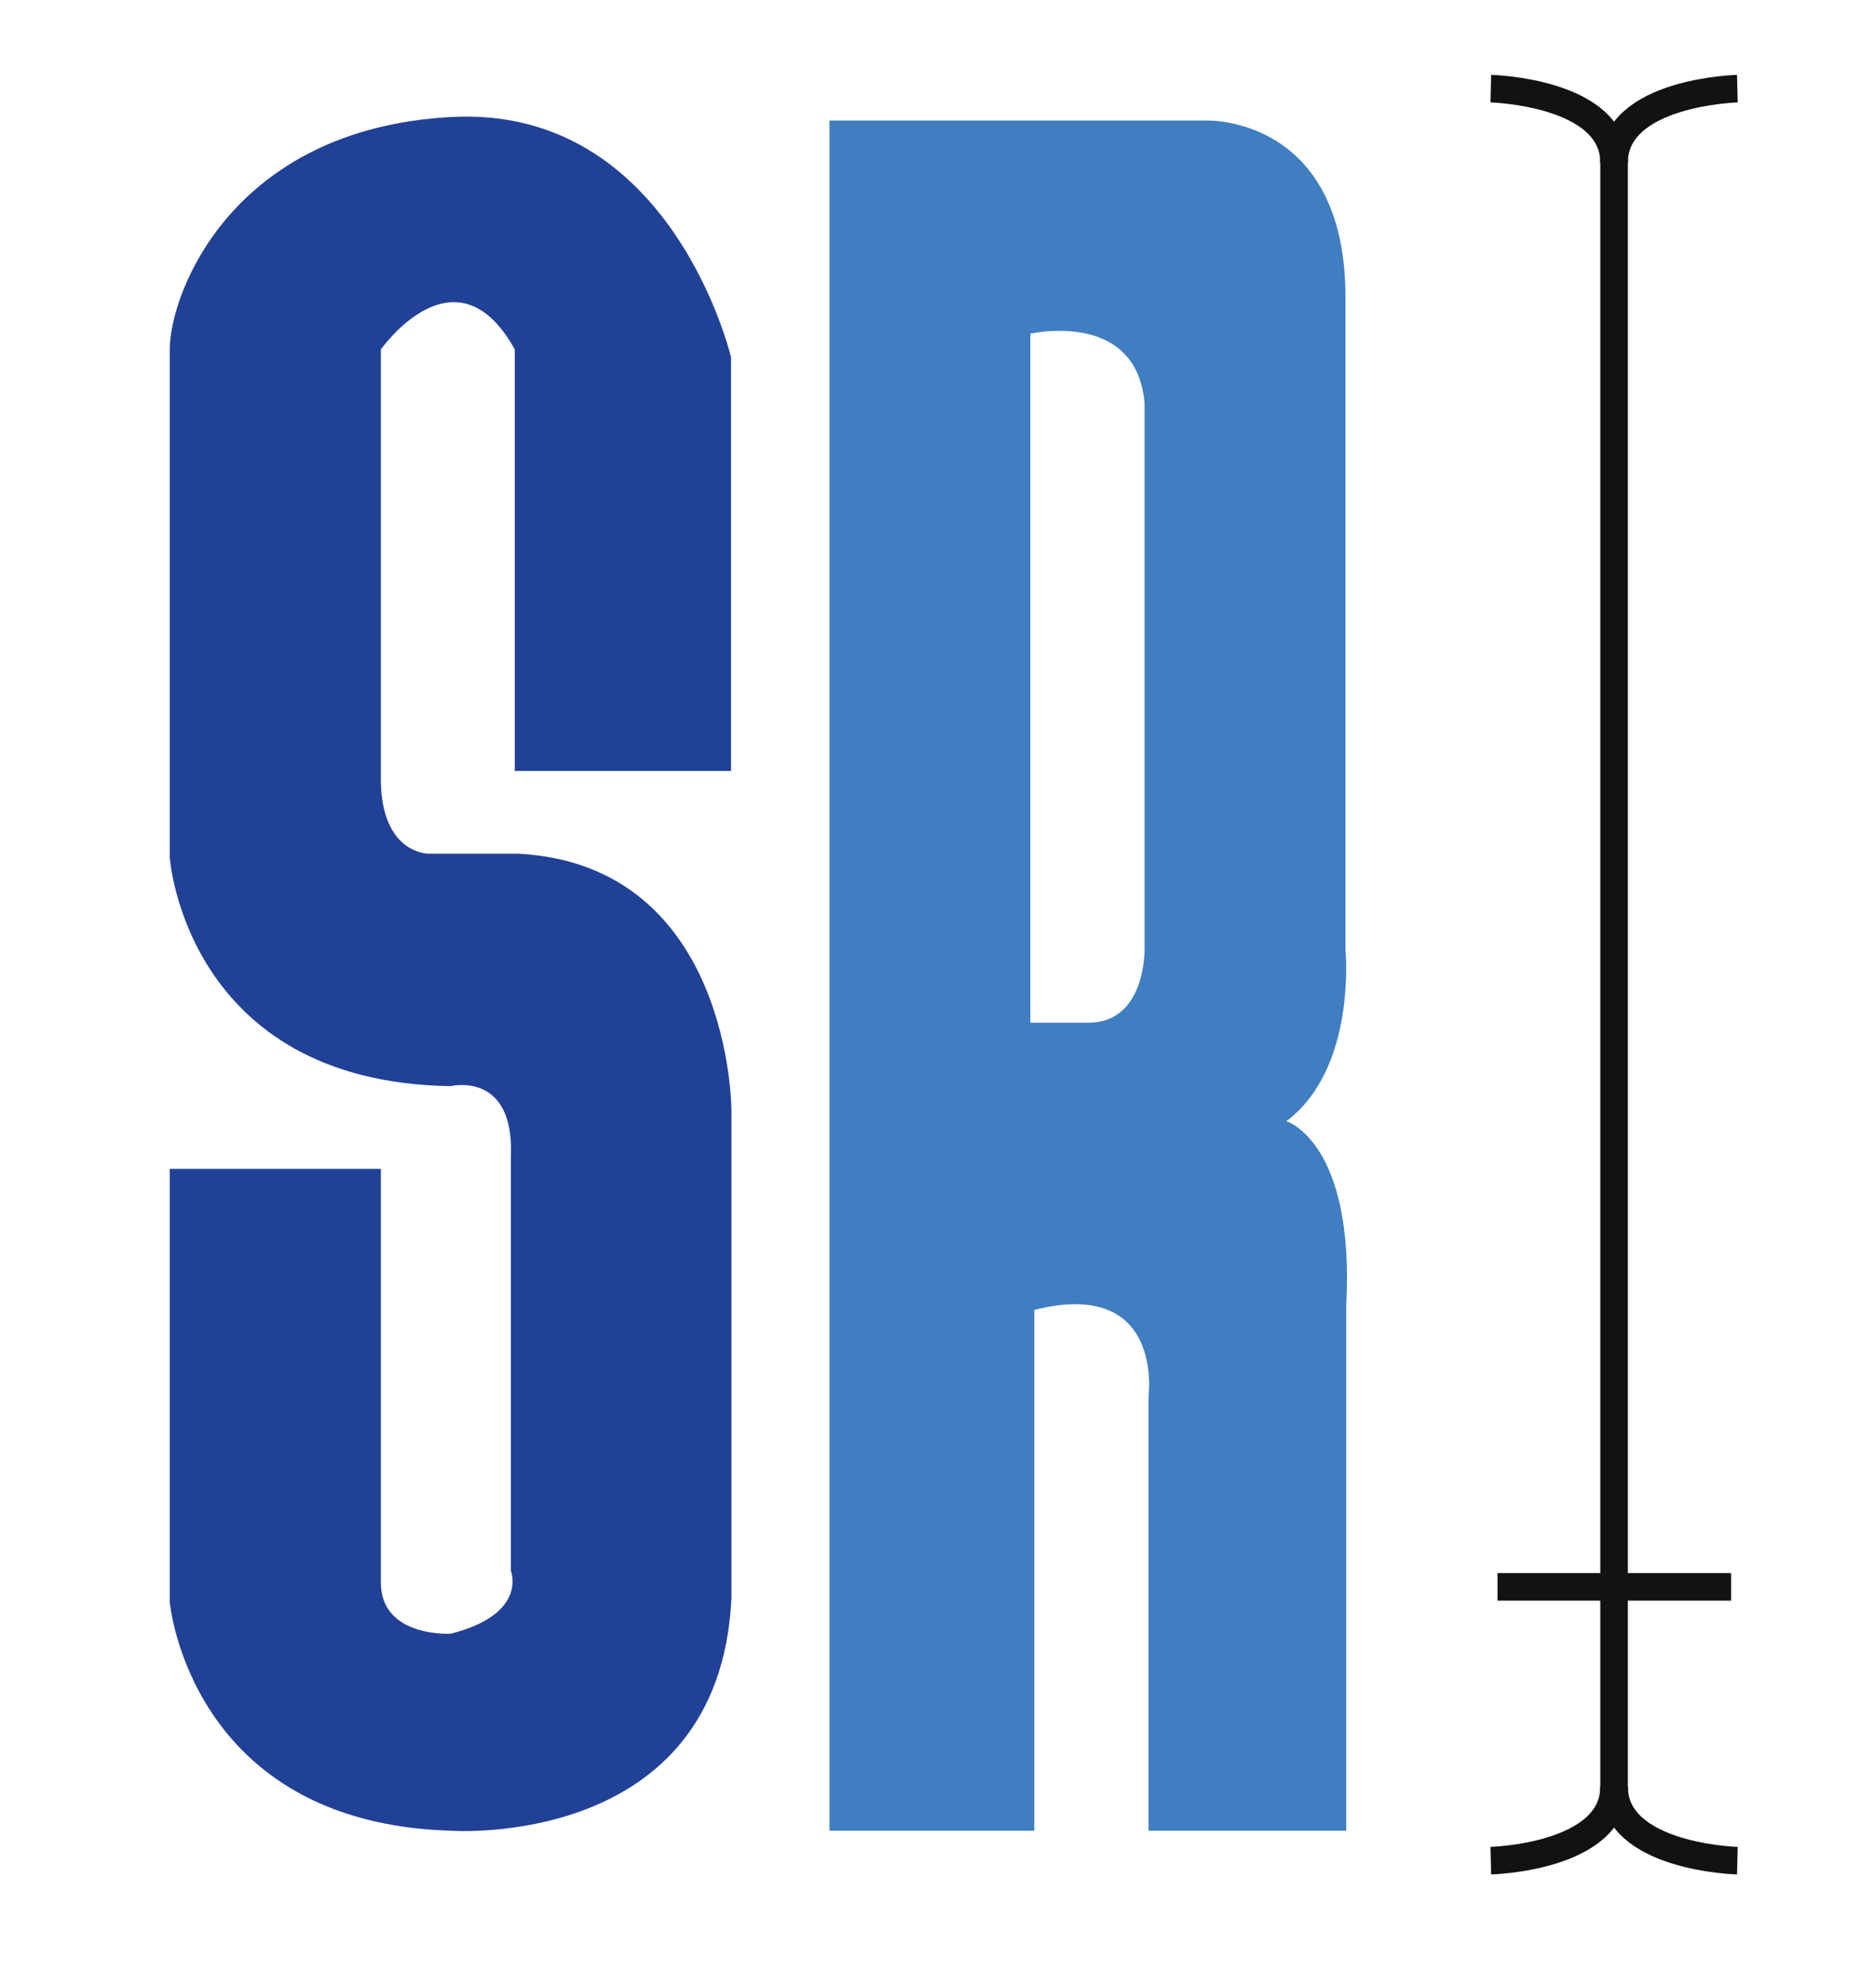 <?xml version="1.0" encoding="utf-8"?>
<!-- Generator: Adobe Illustrator 20.1.0, SVG Export Plug-In . SVG Version: 6.00 Build 0)  -->
<svg version="1.1" xmlns="http://www.w3.org/2000/svg" xmlns:xlink="http://www.w3.org/1999/xlink" x="0px" y="0px"
	 viewBox="0 0 476.3 504.1" style="enable-background:new 0 0 476.3 504.1;" xml:space="preserve">
<style type="text/css">
	.st0{fill:none;stroke:#121212;stroke-width:7;stroke-miterlimit:10;}
	.st1{fill:#214196;}
	.st2{fill:#407EC1;}
</style>
<g id="Layer_1">
	<g>
		<line class="st0" x1="409.8" y1="455.8" x2="409.8" y2="40.5"/>
		<line class="st0" x1="380.2" y1="402.8" x2="439.5" y2="402.8"/>
		<path class="st0" d="M378.5,472.3c0,0,31.3-0.8,31.3-18.8"/>
		<path class="st0" d="M441.1,472.3c0,0-31.3-0.8-31.3-18.8"/>
		<path class="st0" d="M441.1,22.5c0,0-31.3,0.8-31.3,18.8"/>
		<path class="st0" d="M378.5,22.5c0,0,31.3,0.8,31.3,18.8"/>
	</g>
</g>
<g id="Layer_2">
	<path class="st1" d="M130.6,195.7h55v-105c0,0-15-64-71-61s-71.5,45-71.5,59s0,129,0,129s4,57,71.3,58c0,0,16.3-4,15.3,18v105
		c0,0,4.5,11-15.3,16c0,0-17.7,1-17.7-13s0-105,0-105H43.1v110c0,0,5,56,71.3,58c0,0,68.3,5,71.3-59v-124c0,0,0-62-54-65h-23
		c0,0-12,0-12-19s0-109,0-109s19-27,34,0V195.7z"/>
	<path class="st2" d="M210.6,464.7V30.6h96c0,0,35-1,35,44.8v165.5c0,0,3,30.2-15,43.7c0,0,17.4,5.2,15.2,46.8v133.3h-50.2V354.4
		c0,0,4-30.2-29-21.9v132.2H210.6z M276.3,259.6c14.7,0,14.3-18.7,14.3-18.7V102.4c-2-23.9-29-17.7-29-17.7v174.9H276.3z"/>
</g>
</svg>
